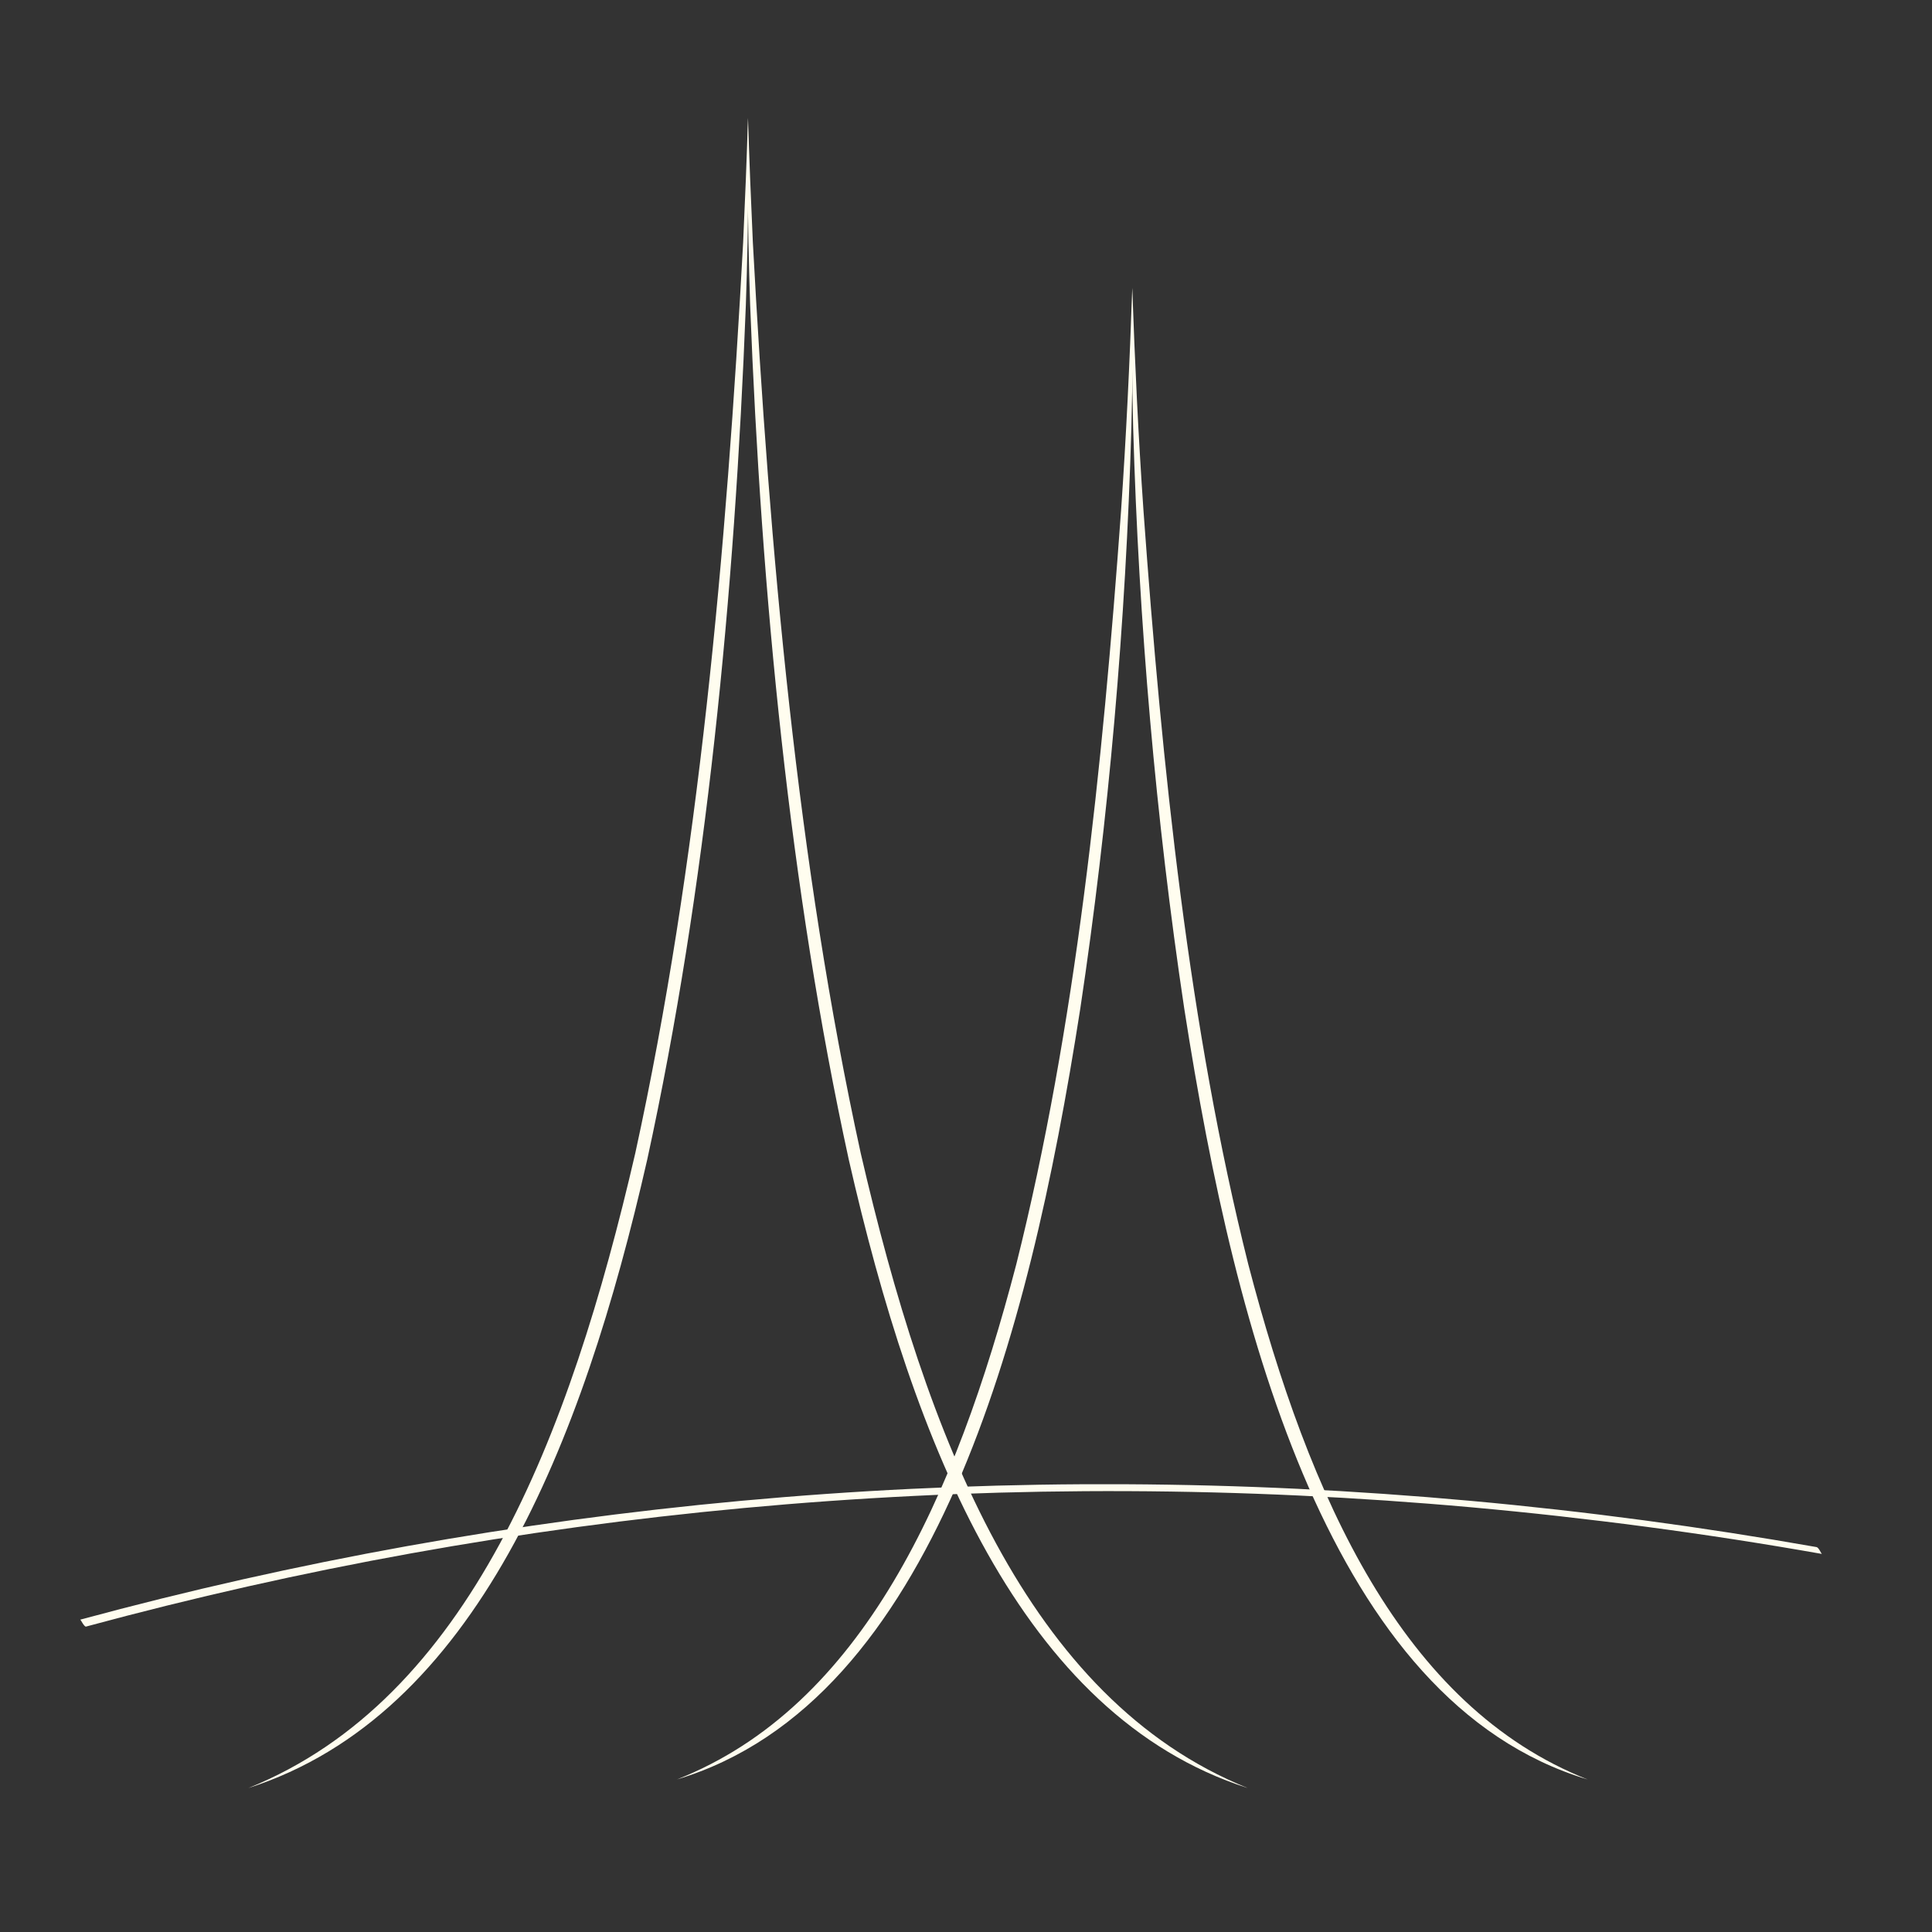 <?xml version="1.0" encoding="UTF-8"?>
<svg id="Layer_1" xmlns="http://www.w3.org/2000/svg" version="1.1" viewBox="0 0 800 800">
  <rect x="0" y="0" width="800" height="800" fill="#333333" stroke="none"/>
  <!-- Generator: Adobe Illustrator 29.0.1, SVG Export Plug-In . SVG Version: 2.1.0 Build 192)  -->
  <defs>
    <style>
      .st0 {
        fill: #fffdef;
      }
    </style>
  </defs>
  <g>
    <path class="st0" d="M102.96,740.34c91.06-36.79,132.91-145.27,160.11-262.9,26.18-119.82,37.72-248.78,44.65-377.08.79-17.17,1.48-34.35,2.01-51.54.06,8.6.16,17.21.11,25.82-.06,16.8-.42,34.82-1,51.65-4.62,120.15-16.41,241.82-40.84,353.89-26.84,117.89-71.21,230.01-165.03,260.17t0,0Z"/>
    <path class="st0" d="M516.49,740.34c-93.82-30.16-138.19-142.28-165.03-260.17-24.44-112.07-36.22-233.74-40.84-353.89-.57-16.82-.93-34.82-1-51.65-.05-8.61.04-17.22.11-25.82.53,17.19,1.22,34.37,2.01,51.54,6.93,128.3,18.47,257.26,44.65,377.08,27.2,117.63,69.05,226.12,160.11,262.9h0Z"/>
  </g>
  <g>
    <path class="st0" d="M280.21,736.87c76.92-30.3,115.45-116.99,140.6-213.3,24.53-97.83,35.69-205.27,43.4-312.14,2.12-30.65,3.58-61.42,4.64-92.19.27,19.09.14,38.71-.37,57.83-2.31,80.98-9.38,162.08-21.15,240.53-11.01,70.6-25.98,139.8-51.47,198.12-25.53,57.89-61.56,104.92-115.66,121.14t0,0Z"/>
    <path class="st0" d="M657.5,736.87c-54.1-16.23-90.13-63.25-115.66-121.14-25.48-58.33-40.46-127.52-51.47-198.12-11.77-78.45-18.84-159.55-21.15-240.53-.5-19.09-.64-38.74-.37-57.83,1.06,30.77,2.52,61.54,4.64,92.19,7.71,106.87,18.87,214.31,43.41,312.14,25.16,96.31,63.69,183.01,140.6,213.3t0,0Z"/>
  </g>
  <path class="st0" d="M35.66,673.52c44.4-12.02,89.31-22.15,134.58-30.31,45.63-8.23,91.61-14.49,137.77-18.77,46.88-4.35,93.95-6.67,141.03-6.97,47.48-.31,94.98,1.43,142.31,5.16s96.92,9.76,144.96,17.72c6.04,1,12.08,2.04,18.11,3.1-.27-.05-1.3-2.68-2.24-2.84-47.44-8.36-95.21-14.78-143.19-19.14s-95.41-6.64-143.22-6.88c-47.16-.24-94.33,1.53-141.33,5.35-46.49,3.77-92.82,9.54-138.82,17.3-45.62,7.7-90.9,17.37-135.68,28.99-5.58,1.45-11.15,2.93-16.71,4.43.18-.05,1.64,3.08,2.41,2.87h0Z"/>
</svg>